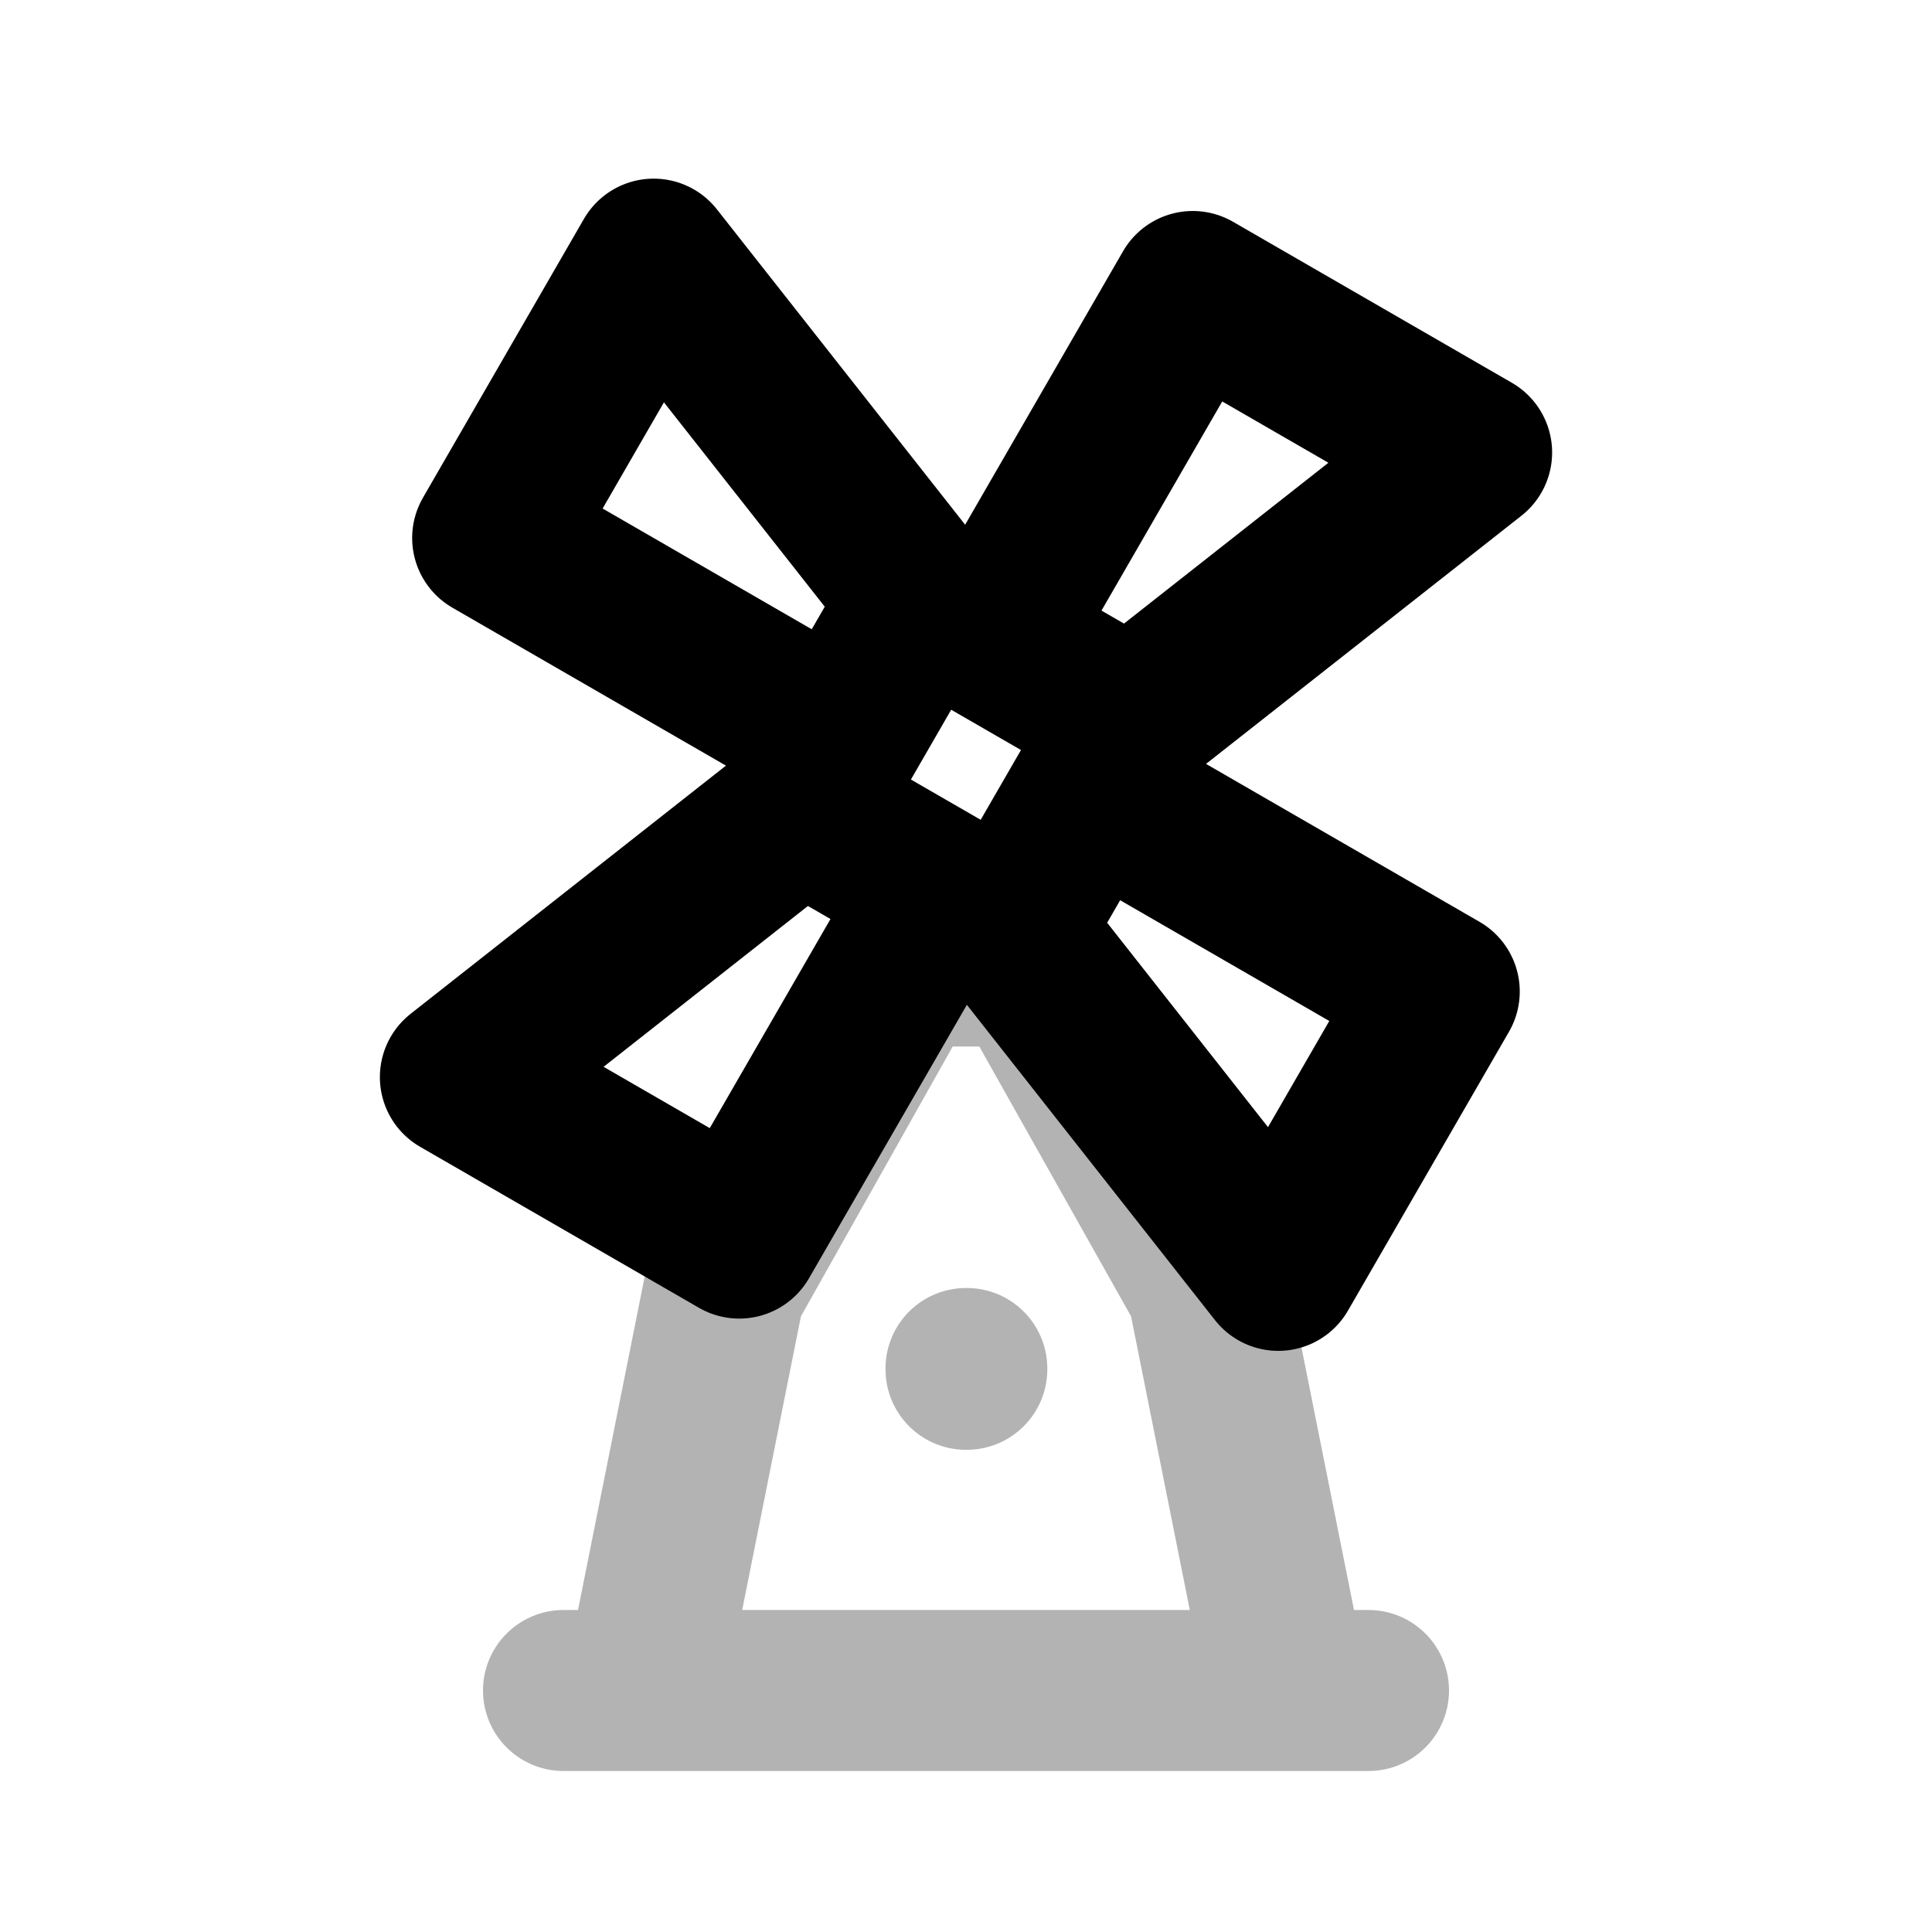 <svg xmlns="http://www.w3.org/2000/svg" width="24" height="24" viewbox="0 0 24 24" fill="none">
    <path stroke="currentColor" stroke-linecap="round" stroke-linejoin="round" stroke-width="2" d="M7 21h10m-9 0 1-5 2.25-4h1.5L15 16l1 5m-4-3.99h.01V17H12z" opacity=".3"/>
    <path stroke="currentColor" stroke-linecap="round" stroke-linejoin="round" stroke-width="2" d="m14.817 3.621 3.464 2-4.232 3.33-1.732-1zM17.879 12.317l-2 3.464-3.33-4.232 1-1.732zM9.95 10.05l1.733 1-2.5 4.33-3.464-2zM11.45 7.45l-1 1.733-4.33-2.5 2-3.464z"/>
</svg>